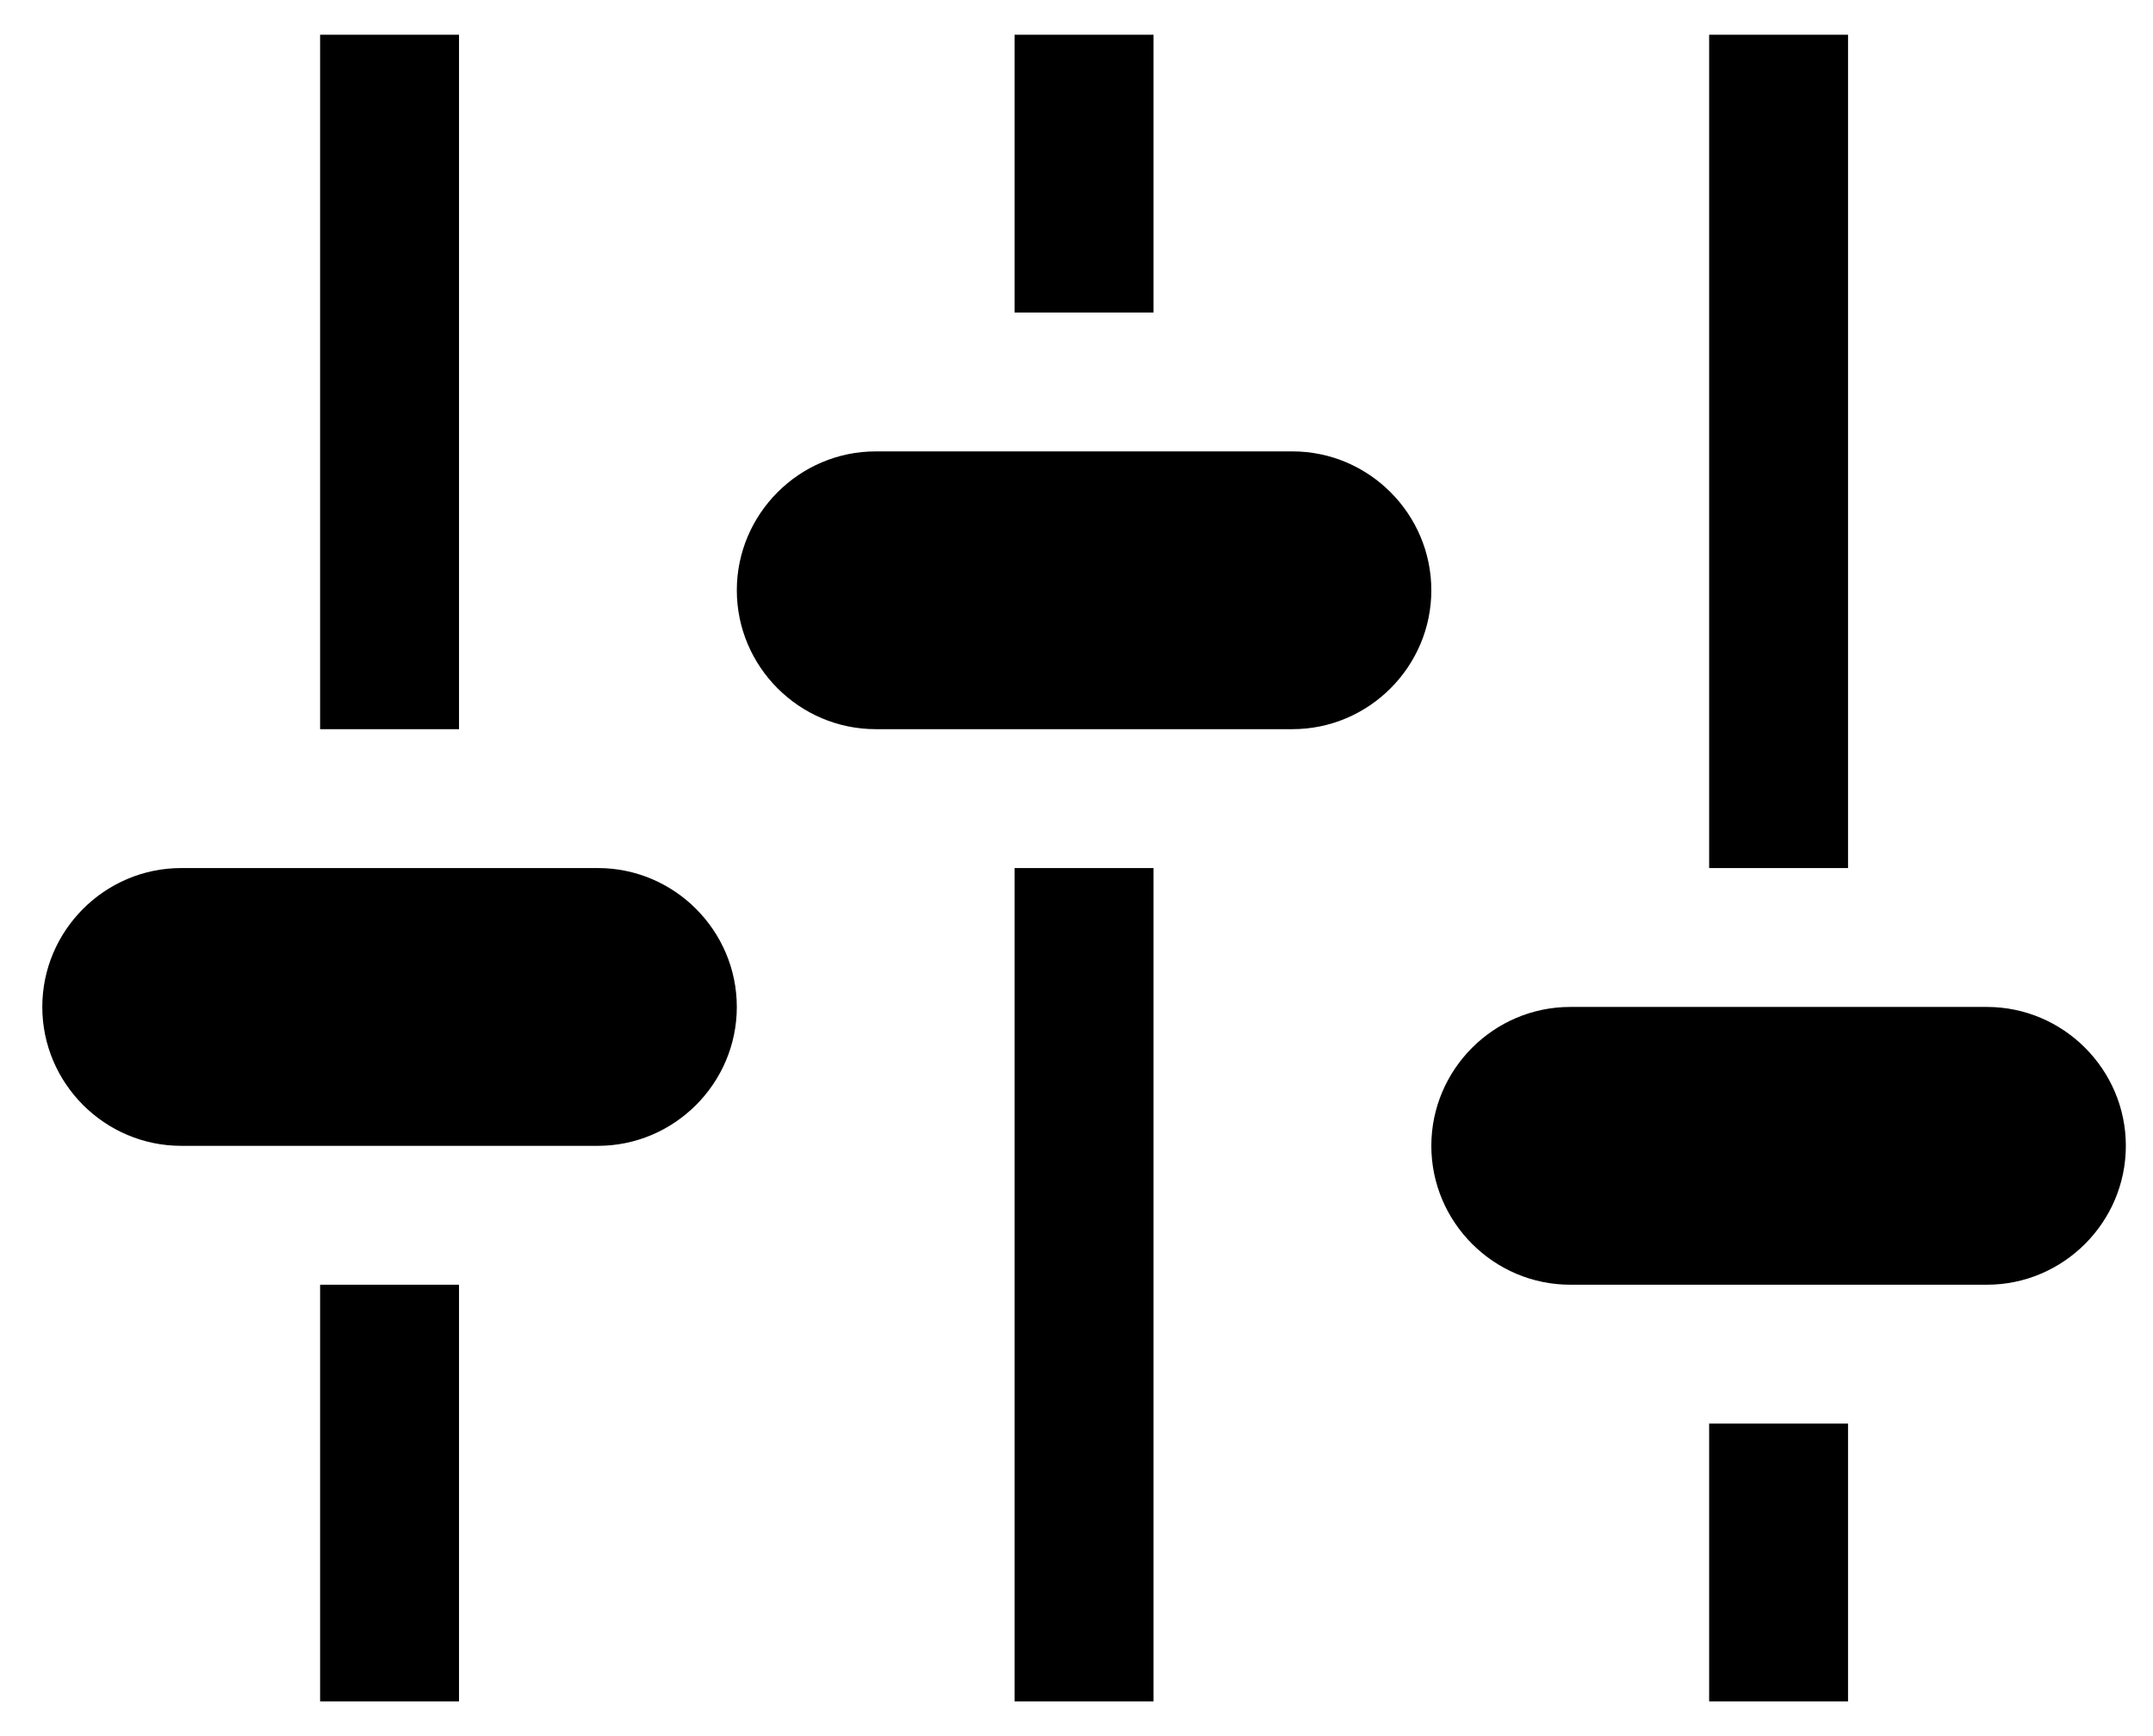 <svg width="31" height="25" viewBox="0 0 31 25" fill="none" xmlns="http://www.w3.org/2000/svg">
<path fill-rule="evenodd" clip-rule="evenodd" d="M6.609 10.5H4.609V0.5H6.609V10.5ZM4.609 24.5H6.609V18.5H4.609V24.5ZM14.609 24.5H16.609V12.5H14.609V24.5ZM24.609 24.5H26.609V20.5H24.609V24.5ZM26.609 0.5H24.609V12.5H26.609V0.5ZM16.609 0.5H14.609V4.5H16.609V0.5ZM8.609 12.5H2.609C1.509 12.5 0.609 13.4 0.609 14.5C0.609 15.6 1.509 16.5 2.609 16.5H8.609C9.709 16.5 10.609 15.6 10.609 14.5C10.609 13.4 9.709 12.5 8.609 12.5ZM18.609 6.5H12.609C11.509 6.5 10.609 7.4 10.609 8.5C10.609 9.6 11.509 10.5 12.609 10.5H18.609C19.709 10.5 20.609 9.6 20.609 8.5C20.609 7.4 19.709 6.5 18.609 6.5ZM28.609 14.5H22.609C21.509 14.5 20.609 15.4 20.609 16.5C20.609 17.6 21.509 18.5 22.609 18.5H28.609C29.709 18.5 30.609 17.6 30.609 16.5C30.609 15.4 29.709 14.5 28.609 14.5Z" fill="black"/>
</svg>
